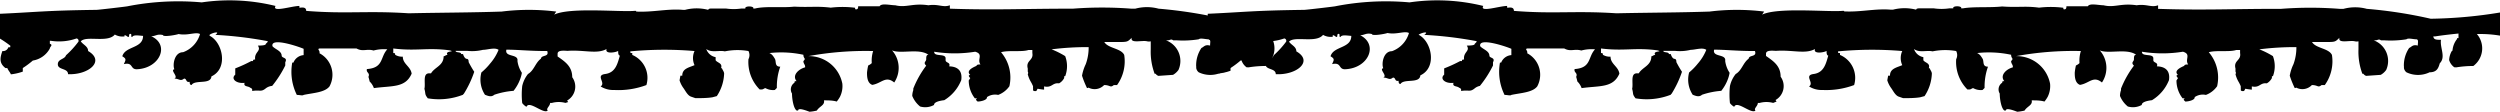 <svg xmlns="http://www.w3.org/2000/svg" viewBox="0 0 146.97 6.58"><title>Asset 16</title><g id="Layer_2" data-name="Layer 2"><g id="Layer_1-2" data-name="Layer 1"><path d="M.6,2.78H.49A.32.32,0,0,1,.14,3C0,3.4-.06,3.71.32,4H.43c.05.14.16.24.21.37a3.06,3.06,0,0,0,.7-.16V4a5.25,5.25,0,0,0,.59-.44,1.39,1.39,0,0,0,1-.71c0-.11.21-.2,0-.28V2.4H3a3.1,3.1,0,0,0,1.5-.14.14.14,0,0,1,.11.19,5.4,5.4,0,0,1-.73.8c-.08.25-.49.21-.48.54S4,4,4,4.36C5.18,4.42,6.21,3.6,5.18,3c0-.28-.3-.37-.43-.57.32-.36,1.59.11,2-.4a.89.89,0,0,0,.57.11V2.07c.11,0,.13.08.22.1s0-.18.12-.18,0,.18.11.19c.07-.15.37-.09.64-.07,0,.75-1.05.59-1.22,1.2.25.15.21.2.09.46.58-.13.35.33.79.3C9.4,4,10,2.63,8.89,2.13c.27,0,.34-.15.69-.07,0,.13.76,0,.92-.06.53.11,1-.14,1.26,0a1.61,1.61,0,0,1-1,1.07c-.52,0-.62.76-.51,1-.27.06.27.44,0,.55.28,0,.35.18.57,0,.18,0,.08.24.33.19,0,.07,0,.18.11.19.2-.34,1.13,0,1.17-.51,1-.46.67-2-.11-2.39V2.05c.13-.12.68-.25.34,0a23.16,23.16,0,0,1,3.08.37c0,.09-.1.11-.12.18s-.28.08-.46.08c.22.34-.22.36-.16.82-.07,0-.14,0-.12.09h-.11a8.29,8.29,0,0,1-.94.43l0,.37c-.28.24.06.54.55.48-.09.24.23.18.33.29a.14.14,0,0,1,.11.19c.47-.08.52.08.81-.16A.7.7,0,0,1,16,5.05a6.27,6.27,0,0,0,.77-1.2h0V3.66c.15-.28-.17-.23-.21-.37,0-.3-.37-.38-.54-.57-.14-.57,1.65.06,1.83.15l0,.37a.7.7,0,0,0-.6.44l-.07,0a3.06,3.06,0,0,0,.27,1.9c.19,0,.33.06.4,0,.56-.12,1.24-.14,1.52-.5a1.43,1.43,0,0,0-.59-1.95c.05-.16-.16-.24,0-.28,1.07,0,1.46,0,2.18,0,.38.21.6,0,1,.12a2.34,2.34,0,0,1,.81-.07c-.43.45-.2,1.09-1.2,1.16-.06.22.2.21.09.46h0a2.68,2.68,0,0,1,.07.27,1,1,0,0,1,.25.39c1.07-.15,1.85,0,2.22-.85-.06-.43-.52-.56-.52-1a.76.76,0,0,1-.45-.11c0-.06,0-.11-.11-.1V2.85c1.38.17,2-.07,3.32.11.38.11-.32,0-.13.27-.11,0-.14.07-.23.08,0,.55-.52.63-.74,1h-.11c-.4,0-.2.59-.28.91.09.33,0,.3.2.56a3.9,3.9,0,0,0,2.07-.21.15.15,0,0,1,.05-.06,6.05,6.05,0,0,0,.61-1.29,6.12,6.12,0,0,1-.33-.57c0-.07,0-.18-.11-.19s-.18-.16-.22-.28h-.11c0-.15-.31-.06-.33-.19l.69,0a2.67,2.67,0,0,0,.92-.06c.27,0,.7-.16.92,0a2.84,2.84,0,0,1-.5.81,3.61,3.61,0,0,1-.51.52,1.62,1.62,0,0,0,.21,1.31c.2.08.38.15.55,0a4.6,4.6,0,0,1,1.13-.23,2.45,2.45,0,0,0,.39-.69,2,2,0,0,0,.1-.37,1.66,1.66,0,0,1-.26-.7c.07-.43-.77-.2-.65-.66.73,0,1.29.08,2.4.08.13.37-.34.21-.37.45-.33.24-.4.69-.76.9a1.73,1.73,0,0,0-.34.71,4.63,4.63,0,0,0,0,1,.84.84,0,0,0,.25.22c.16-.4,1,.45,1.25.22-.12-.12.14-.26.14-.45h.11a1.51,1.51,0,0,1,.79,0L33.4,6l-.06-.09a.94.94,0,0,0,.3-1.37c0-.64-.43-.92-.86-1.22V3.16c0-.2.3-.19.58-.17,1-.07,1.73.21,2.3-.11-.12.33.6.19.68.11,0,.11,0,.26.1.28-.14.49-.26,1-.86,1.08s.06.52-.27.73a1.37,1.37,0,0,0,.79.21A4.69,4.69,0,0,0,38,5a1.46,1.46,0,0,0-.83-1.77V3.12c-.07,0-.14,0-.11-.1A21.09,21.09,0,0,1,40.83,3a1,1,0,0,0,0,.83c-.32.14-.73.2-.72.62H40l-.05.27a1.51,1.51,0,0,0,.23.46c.11.15.24.43.44.5l.26.09c.34,0,.68,0,1-.05l.26-.07a2.55,2.55,0,0,0,.43-1.32v0c0-.11-.09-.21-.13-.32h-.05c.1-.31-.22-.31-.32-.47V3.36a.72.72,0,0,1-.55-.48c.31.24.76.06,1.09.14A3.75,3.75,0,0,1,44,3h0a.52.52,0,0,1,0,.48,2.29,2.29,0,0,0,.66,1.78l0,0h.11c.11,0,.14-.07.23-.08a.92.92,0,0,0,.55.11l.12-.12a3.49,3.49,0,0,1,.2-1.25c-.35,0-.22-.31-.32-.47s-.16-.26-.32-.33a6.2,6.2,0,0,1,2,.1c0,.25.18.19,0,.37,0,.17.12.21.1.37-.36.09-.79.46-.5.81-.07,0-.14,0-.12.09a.47.47,0,0,0-.15.64c0,.31.09.89.28,1l.08,0h0c0-.16.33-.06.67.07a2.62,2.62,0,0,0,.43-.07c.16-.26.48-.31.42-.6.26,0,.51,0,.75.07a1.8,1.8,0,0,0,.19-.28,1.41,1.41,0,0,0,.14-.77,2,2,0,0,0-2-1.62A18.87,18.87,0,0,1,51.33,3a1.89,1.89,0,0,0-.08.71.72.72,0,0,1-.21.14,3.28,3.28,0,0,0-.07.42h0c0,.2,0,.61.31.72.55-.09.78-.56,1.29-.14a1.55,1.55,0,0,0-.13-1.89c.51.23,1.6-.14,2.14.26-.13,0-.13.14-.13.27s-.2.18,0,.37a5.68,5.68,0,0,0-.76,1.35V5.3a1.05,1.05,0,0,0-.06.34,1.55,1.55,0,0,0,.46.62,1.07,1.07,0,0,0,.82-.09c0-.16.27-.24.6-.28a2.43,2.43,0,0,0,1-1.18c.06-.41-.07-.79-.71-.81.1-.25-.22-.19-.21-.37V3.43c0-.31-.69-.07-.67-.39a7.52,7.52,0,0,0,2.41,0c.51.15.09.45.31.75-.09,0-.23,0-.23.08-.23.1-.64.29-.37.54-.14,0-.08.1,0,.18l-.09.14v0a1.71,1.71,0,0,0,.36,1.05h.13a.26.26,0,0,0-.07.09l.1.1c.19,0,.58-.09.55-.26a.85.85,0,0,1,.66-.13,1.41,1.41,0,0,0,.66-.51,2.29,2.29,0,0,0-.49-2c.44-.13,1.21,0,1.61-.13h.23v.18c.08.45-.4.42-.27.91v.18a.13.13,0,0,1,0,.15,1.63,1.63,0,0,0,.17.43,2.09,2.09,0,0,1,.14.28l0,0v.09a.67.67,0,0,1,0,.13c0,.05.08.08.19.06.15-.19-.08-.13.46-.08V5.08c.48.1.47-.23.88-.18a.76.76,0,0,0,.3-.31.67.67,0,0,0,0-.11h.06a1.66,1.66,0,0,0,0-1.18,4.9,4.9,0,0,0-.8-.4A16.68,16.68,0,0,1,64,2.77a2.84,2.84,0,0,1-.17,1h0a2.58,2.58,0,0,0-.22.68,5.48,5.48,0,0,0,.28.7h0v0h0s0,.06.1,0a.77.77,0,0,0,.92-.15c.37,0,.35.18.57,0l.19,0a2.39,2.39,0,0,0,.42-1.77c-.19-.4-.95-.38-1.17-.76l.8,0c.55,0,.56,0,.81-.25-.09.36.62.13.91.21a.53.53,0,0,0,.21,0c0,.19,0,.39,0,.47a3.7,3.7,0,0,0,.23,1.44.08.08,0,0,1,.06,0,.33.33,0,0,0,.16.12l.86-.06a1,1,0,0,0,.32-.29,1.29,1.29,0,0,0-.74-1.74l.09,0c.17,0,.2-.1.34,0v0l.18,0a5.85,5.85,0,0,0,1.32-.06c.1-.09.4,0,.57,0s.09.22.1.37c-.31-.08-.36.08-.51.14a1.82,1.82,0,0,0-.31,1.09.06.06,0,0,1,0,.06.4.4,0,0,0,.15.28,1.57,1.57,0,0,0,1.36,0c.43,0,.52-.25.6-.53.37-.37,0-.9.07-1.38-.26,0-.43,0-.45-.2h.11c.44-.07.91-.12,1.37-.17,0,.09,0,.25,0,.27l-.09,0a.06.06,0,0,1,0,.06,1.24,1.24,0,0,0-.26.64.07.07,0,0,1-.05.07,1.18,1.18,0,0,0-.15.52.81.81,0,0,0,.31.43.06.06,0,0,1,.05,0l.06,0a6.11,6.11,0,0,1,1-.08A1.29,1.29,0,0,0,74.61,2l.29,0A6.81,6.81,0,0,1,76,2.1V.73a27,27,0,0,1-4,.37h-.11A26.68,26.68,0,0,0,68.11.51a2.63,2.63,0,0,0-1.37,0h-.23a22.55,22.55,0,0,0-3.44,0h-.23c-2.62,0-4.38.09-7,0V.31c-.4.15-.67-.09-1.26,0-.94-.14-1.29.16-1.95,0-.28,0-.82-.14-.92.06l-.57,0-.69,0c0,.07,0,.18-.12.18s0-.11-.11-.1a5.91,5.91,0,0,0-1.38,0C48,.35,47.64.44,46.69.39,46,.47,45,.35,44.39.5h-.11c.09-.15-.53-.17-.46,0h-.23a3.13,3.13,0,0,1-.92,0h-.11l-.69,0c-.09,0-.23,0-.23.08a2.7,2.7,0,0,0-1.37,0h-.11c-.93-.08-1.76.15-2.76.1V.64h-.11c-.92.07-3.8-.22-4.71.22,0,0,.12-.18.12-.18a12.94,12.94,0,0,0-3.21,0c-1.76.06-3.51.06-5.39.1H24C21.55.62,20.36.83,18,.64c0-.16-.1-.22-.33-.19H17.6V.35c-.45,0-1.64.4-1.4,0A11.27,11.27,0,0,0,11.86.14,15.44,15.44,0,0,0,7.49.37c.06,0-1.69.21-1.83.21C2.6.62,2.23.71,0,.81V2.27a6.71,6.71,0,0,1,.61.42Z"/><path d="M71.6,2.78h-.11a.32.32,0,0,1-.35.17c-.11.45-.19.76.18,1h.11c.05.14.16.24.21.37a3.06,3.06,0,0,0,.7-.16V4a5.25,5.25,0,0,0,.59-.44,1.39,1.39,0,0,0,1-.71c0-.11.21-.2,0-.28V2.4H74a3.1,3.1,0,0,0,1.5-.14.14.14,0,0,1,.11.19,5.4,5.4,0,0,1-.73.8c-.08.25-.49.21-.48.54S75,4,75,4.36c1.21.07,2.24-.75,1.21-1.34,0-.28-.3-.37-.43-.57.32-.36,1.59.11,2-.4a.89.89,0,0,0,.57.11V2.07c.11,0,.13.08.22.1s0-.18.12-.18,0,.18.11.19c.07-.15.37-.09.64-.07,0,.75-1.05.59-1.22,1.2.25.15.21.2.09.46.58-.13.35.33.79.3,1.36-.07,1.95-1.45.86-2,.27,0,.34-.15.69-.07,0,.13.76,0,.92-.06.53.11,1-.14,1.26,0a1.61,1.61,0,0,1-1,1.07c-.52,0-.62.76-.51,1-.27.06.27.44,0,.55.28,0,.35.18.57,0,.18,0,.08.24.33.19,0,.07,0,.18.11.19.2-.34,1.13,0,1.17-.51,1-.46.67-2-.11-2.39V2.05c.13-.12.68-.25.34,0a23.16,23.16,0,0,1,3.08.37c0,.09-.1.11-.12.18s-.28.08-.46.08c.22.34-.22.36-.16.82-.07,0-.14,0-.12.09h-.11a8.29,8.29,0,0,1-.94.43l0,.37c-.28.24.06.54.55.48-.09.24.23.18.33.29a.14.14,0,0,1,.11.19c.47-.08.52.08.81-.16A.7.7,0,0,1,87,5.05a6.27,6.27,0,0,0,.77-1.2h0V3.66c.15-.28-.17-.23-.21-.37,0-.3-.37-.38-.54-.57-.14-.57,1.65.06,1.83.15l0,.37a.7.7,0,0,0-.6.44l-.07,0a3.06,3.06,0,0,0,.27,1.9c.19,0,.33.06.4,0,.56-.12,1.24-.14,1.52-.5a1.43,1.43,0,0,0-.59-1.95c.05-.16-.16-.24,0-.28,1.07,0,1.46,0,2.18,0,.38.21.6,0,1,.12a2.34,2.34,0,0,1,.81-.07c-.43.45-.2,1.09-1.2,1.16-.06.22.2.21.09.46h0a2.68,2.68,0,0,1,.07.27,1,1,0,0,1,.25.39c1.07-.15,1.85,0,2.22-.85-.06-.43-.52-.56-.52-1a.76.76,0,0,1-.45-.11c0-.06,0-.11-.11-.1V2.85c1.38.17,2-.07,3.32.11.38.11-.32,0-.13.27-.11,0-.14.07-.23.08,0,.55-.52.63-.74,1h-.11c-.4,0-.2.59-.28.91.09.33,0,.3.2.56a3.9,3.9,0,0,0,2.07-.21.15.15,0,0,1,.05-.06,6.05,6.05,0,0,0,.61-1.29,6.12,6.12,0,0,1-.33-.57c0-.07,0-.18-.11-.19s-.18-.16-.22-.28h-.11c0-.15-.31-.06-.33-.19l.69,0a2.67,2.67,0,0,0,.92-.06c.27,0,.7-.16.92,0a2.84,2.84,0,0,1-.5.81,3.61,3.61,0,0,1-.51.52,1.62,1.62,0,0,0,.21,1.31c.2.08.38.15.55,0a4.6,4.6,0,0,1,1.13-.23,2.45,2.45,0,0,0,.39-.69,2,2,0,0,0,.1-.37,1.66,1.66,0,0,1-.26-.7c.07-.43-.77-.2-.65-.66.73,0,1.29.08,2.4.08.13.37-.34.21-.37.45-.33.24-.4.69-.76.9a1.73,1.73,0,0,0-.34.71,4.63,4.63,0,0,0,0,1,.84.84,0,0,0,.25.22c.16-.4,1,.45,1.25.22-.12-.12.14-.26.14-.45h.11a1.51,1.51,0,0,1,.79,0l.2-.08-.06-.09a.94.94,0,0,0,.3-1.37c0-.64-.43-.92-.86-1.22V3.16c0-.2.3-.19.58-.17,1-.07,1.73.21,2.3-.11-.12.33.6.19.68.11,0,.11,0,.26.1.28-.14.49-.26,1-.86,1.08s.06.52-.27.73a1.37,1.37,0,0,0,.79.21A4.69,4.69,0,0,0,109,5a1.46,1.46,0,0,0-.83-1.77V3.12c-.07,0-.14,0-.11-.1A21.09,21.09,0,0,1,111.83,3a1,1,0,0,0,0,.83c-.32.14-.73.2-.72.62H111l-.05.27a1.51,1.51,0,0,0,.23.46c.11.15.24.43.44.5l.26.09c.34,0,.68,0,1-.05l.26-.07a2.55,2.55,0,0,0,.43-1.32v0c0-.11-.09-.21-.13-.32h-.05c.1-.31-.22-.31-.32-.47V3.36a.72.72,0,0,1-.55-.48c.31.24.76.06,1.09.14A3.75,3.75,0,0,1,115,3h0a.52.52,0,0,1,0,.48,2.29,2.29,0,0,0,.66,1.78l0,0h.11c.11,0,.14-.07.23-.08a.92.92,0,0,0,.55.11l.12-.12a3.49,3.49,0,0,1,.2-1.25c-.35,0-.22-.31-.32-.47s-.16-.26-.32-.33a6.2,6.2,0,0,1,2,.1c0,.25.18.19,0,.37,0,.17.12.21.1.37-.36.09-.79.46-.5.81-.07,0-.14,0-.12.09a.47.47,0,0,0-.15.64c0,.31.09.89.28,1l.08,0h0c0-.16.33-.06.67.07a2.62,2.62,0,0,0,.43-.07c.16-.26.48-.31.42-.6.26,0,.51,0,.75.07a1.8,1.8,0,0,0,.19-.28,1.41,1.41,0,0,0,.14-.77,2,2,0,0,0-2-1.62A18.87,18.87,0,0,1,122.33,3a1.89,1.89,0,0,0-.08.71.72.72,0,0,1-.21.14,3.28,3.28,0,0,0-.07.42h0c0,.2,0,.61.31.72.55-.09.78-.56,1.29-.14a1.55,1.55,0,0,0-.13-1.89c.51.23,1.6-.14,2.14.26-.13,0-.13.14-.13.27s-.2.18,0,.37a5.68,5.68,0,0,0-.76,1.35V5.3a1.05,1.05,0,0,0-.06.34,1.55,1.55,0,0,0,.46.62,1.07,1.07,0,0,0,.82-.09c0-.16.27-.24.6-.28a2.43,2.43,0,0,0,1-1.18c.06-.41-.07-.79-.71-.81.1-.25-.22-.19-.21-.37V3.43c0-.31-.69-.07-.67-.39a7.52,7.52,0,0,0,2.41,0c.51.15.09.45.31.75-.09,0-.23,0-.23.08-.23.1-.64.29-.37.54-.14,0-.08.1,0,.18l-.09.14v0a1.71,1.71,0,0,0,.36,1.05h.13a.26.26,0,0,0-.07.09l.1.1c.19,0,.58-.09.55-.26a.85.85,0,0,1,.66-.13,1.41,1.41,0,0,0,.66-.51,2.29,2.29,0,0,0-.49-2c.44-.13,1.21,0,1.61-.13h.23v.18c.08.45-.4.42-.27.91v.18a.13.13,0,0,1,0,.15,1.63,1.63,0,0,0,.17.43,2.09,2.09,0,0,1,.14.28l0,0v.09a.67.67,0,0,1,0,.13c0,.05.08.08.19.06.15-.19-.08-.13.46-.08V5.08c.48.1.47-.23.88-.18a.76.76,0,0,0,.3-.31.67.67,0,0,0,0-.11h.06a1.66,1.66,0,0,0,0-1.18,4.9,4.9,0,0,0-.8-.4A16.68,16.68,0,0,1,135,2.77a2.84,2.84,0,0,1-.17,1h0a2.58,2.58,0,0,0-.22.68,5.48,5.48,0,0,0,.28.7h0v0h0s0,.06.1,0a.77.77,0,0,0,.92-.15c.37,0,.35.18.57,0l.19,0a2.39,2.39,0,0,0,.42-1.77c-.19-.4-.95-.38-1.17-.76l.8,0c.55,0,.56,0,.81-.25-.09.36.62.13.91.21a.53.53,0,0,0,.21,0c0,.19,0,.39,0,.47a3.7,3.7,0,0,0,.23,1.44.08.08,0,0,1,.06,0,.33.33,0,0,0,.16.12l.86-.06a1,1,0,0,0,.32-.29,1.29,1.29,0,0,0-.74-1.74l.09,0c.17,0,.2-.1.34,0v0l.18,0a5.85,5.85,0,0,0,1.32-.06c.1-.09.4,0,.57,0s.09.22.1.37c-.31-.08-.36.08-.51.14a1.82,1.82,0,0,0-.31,1.09.06.06,0,0,1,0,.06.4.4,0,0,0,.15.28,1.57,1.57,0,0,0,1.36,0c.43,0,.52-.25.6-.53.37-.37,0-.9.07-1.38-.26,0-.43,0-.45-.2h.11c.44-.07.91-.12,1.37-.17,0,.09,0,.25,0,.27l-.09,0a.06.06,0,0,1,0,.06,1.24,1.24,0,0,0-.26.64.07.07,0,0,1-.05.07,1.18,1.18,0,0,0-.15.52.81.81,0,0,0,.31.43.06.06,0,0,1,.05,0l.06,0a6.11,6.11,0,0,1,1-.08A1.29,1.29,0,0,0,145.61,2l.29,0A6.81,6.81,0,0,1,147,2.1V.73a27,27,0,0,1-4,.37h-.11a26.68,26.68,0,0,0-3.75-.58,2.63,2.63,0,0,0-1.37,0h-.23a22.55,22.55,0,0,0-3.44,0h-.23c-2.62,0-4.38.09-7,0V.31c-.4.15-.67-.09-1.26,0-.94-.14-1.29.16-1.95,0-.28,0-.82-.14-.92.06l-.57,0-.69,0c0,.07,0,.18-.12.18s0-.11-.11-.1a5.91,5.91,0,0,0-1.38,0c-.82-.11-1.22,0-2.17-.07-.72.08-1.66,0-2.3.11h-.11c.09-.15-.53-.17-.46,0h-.23a3.13,3.13,0,0,1-.92,0h-.11l-.69,0c-.09,0-.23,0-.23.08a2.7,2.7,0,0,0-1.37,0h-.11c-.93-.08-1.76.15-2.76.1V.64h-.11c-.92.07-3.8-.22-4.71.22,0,0,.12-.18.12-.18a12.94,12.94,0,0,0-3.21,0c-1.76.06-3.51.06-5.39.1H95C92.55.62,91.36.83,89,.64c0-.16-.1-.22-.33-.19H88.6V.35c-.45,0-1.64.4-1.4,0A11.27,11.27,0,0,0,82.86.14a15.44,15.44,0,0,0-4.37.23c.06,0-1.69.21-1.83.21C73.6.62,73.23.71,71,.81V2.27a6.71,6.71,0,0,1,.61.42Z"/></g></g></svg>